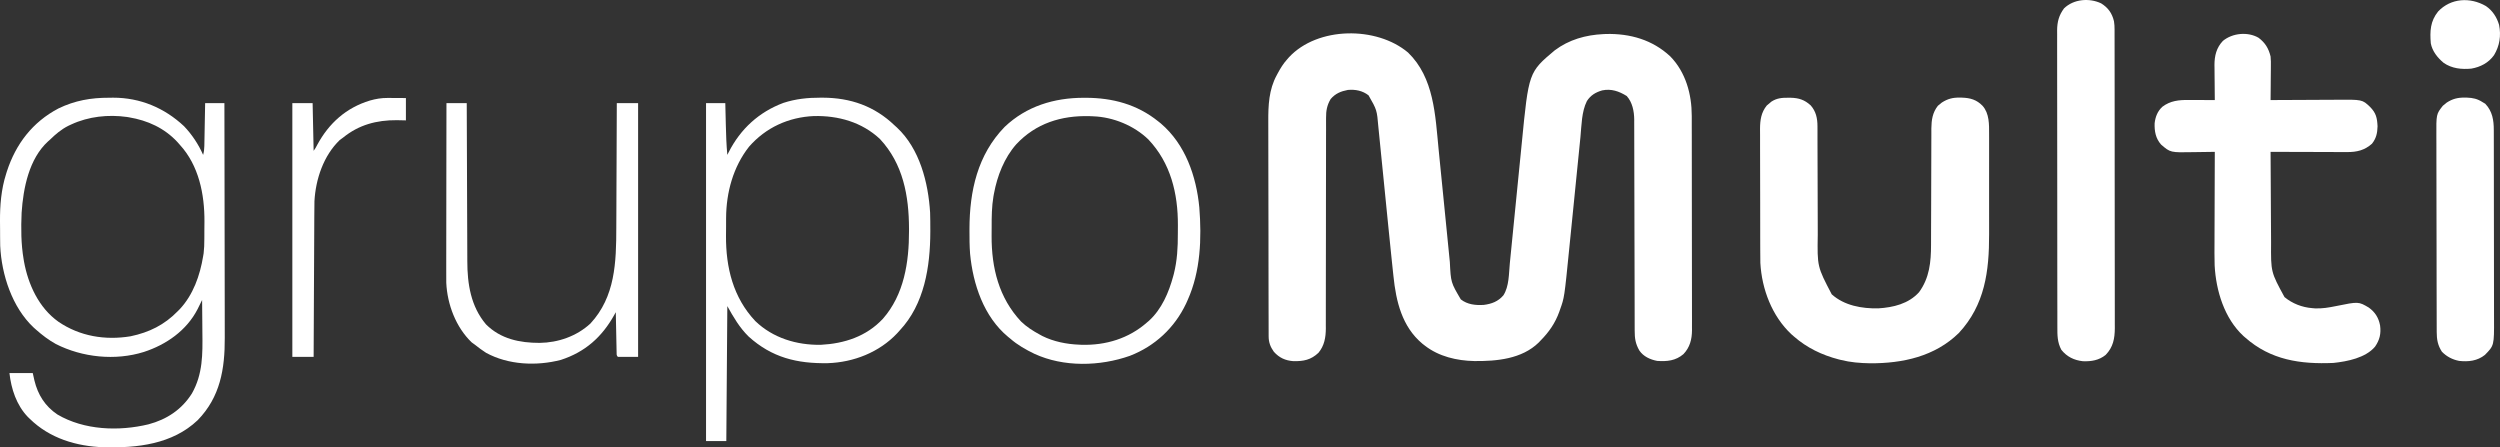 <svg width="190" height="34" viewBox="0 0 190 34" fill="none" xmlns="http://www.w3.org/2000/svg">
<rect x="0" y="0" width="190" height="34" fill="#333333" stroke="none"/>
<path d="M107.014 3.995C108.994 5.914 109.08 8.762 109.333 11.334C109.366 11.669 109.4 12.004 109.433 12.339C109.511 13.116 109.588 13.892 109.666 14.669C109.764 15.66 109.863 16.65 109.962 17.64C110.002 18.037 110.041 18.434 110.08 18.831C110.105 19.079 110.129 19.326 110.154 19.574C110.166 19.687 110.177 19.801 110.188 19.915C110.265 21.468 110.266 21.468 111.021 22.753C111.529 23.149 112.136 23.21 112.764 23.173C113.365 23.097 113.855 22.915 114.257 22.446C114.699 21.761 114.67 20.799 114.747 20.011C114.759 19.887 114.772 19.762 114.784 19.637C114.811 19.37 114.837 19.103 114.864 18.836C114.905 18.412 114.948 17.988 114.99 17.564C115.111 16.359 115.231 15.154 115.35 13.949C115.415 13.282 115.482 12.616 115.549 11.949C115.584 11.598 115.619 11.246 115.654 10.894C116.181 5.49 116.181 5.49 118.159 3.827C119.247 3.01 120.511 2.657 121.858 2.592C121.922 2.589 121.986 2.586 122.053 2.583C123.882 2.539 125.588 3.021 126.944 4.289C128.116 5.49 128.575 7.165 128.573 8.805C128.573 8.913 128.573 8.913 128.574 9.023C128.574 9.262 128.574 9.502 128.574 9.741C128.575 9.913 128.575 10.085 128.576 10.257C128.577 10.724 128.577 11.19 128.577 11.657C128.578 11.949 128.578 12.24 128.578 12.532C128.579 13.341 128.58 14.149 128.58 14.958C128.58 15.01 128.58 15.062 128.58 15.115C128.58 15.166 128.58 15.218 128.58 15.272C128.58 15.377 128.581 15.482 128.581 15.586C128.581 15.638 128.581 15.691 128.581 15.744C128.581 16.587 128.582 17.431 128.584 18.274C128.586 19.141 128.587 20.009 128.587 20.876C128.587 21.362 128.587 21.849 128.589 22.335C128.59 22.793 128.59 23.25 128.59 23.707C128.59 23.875 128.59 24.043 128.591 24.21C128.592 24.44 128.591 24.669 128.59 24.898C128.591 24.997 128.591 24.997 128.592 25.098C128.587 25.796 128.43 26.401 127.943 26.912C127.354 27.419 126.693 27.481 125.942 27.429C125.41 27.325 124.907 27.098 124.593 26.643C124.294 26.123 124.235 25.719 124.236 25.121C124.236 25.051 124.236 24.98 124.235 24.908C124.235 24.672 124.235 24.436 124.234 24.2C124.234 24.031 124.234 23.862 124.233 23.693C124.232 23.329 124.232 22.964 124.231 22.6C124.23 22.024 124.229 21.448 124.227 20.871C124.225 20.063 124.223 19.255 124.221 18.446C124.22 18.395 124.22 18.344 124.22 18.291C124.218 17.46 124.217 16.63 124.215 15.8C124.214 14.946 124.212 14.093 124.209 13.24C124.207 12.761 124.206 12.282 124.206 11.803C124.206 11.353 124.205 10.902 124.203 10.451C124.202 10.286 124.202 10.121 124.202 9.956C124.202 9.73 124.201 9.504 124.2 9.278C124.2 9.213 124.201 9.149 124.201 9.082C124.194 8.453 124.062 7.774 123.63 7.297C123.05 6.935 122.454 6.726 121.765 6.87C121.27 7.013 120.889 7.239 120.606 7.678C120.195 8.501 120.201 9.528 120.112 10.428C120.101 10.545 120.089 10.662 120.077 10.779C120.052 11.029 120.027 11.279 120.002 11.53C119.962 11.927 119.922 12.324 119.882 12.721C119.776 13.778 119.669 14.835 119.564 15.893C119.494 16.589 119.424 17.285 119.354 17.98C119.32 18.31 119.287 18.639 119.255 18.968C118.892 22.611 118.892 22.611 118.563 23.529C118.544 23.585 118.524 23.642 118.503 23.701C118.192 24.56 117.722 25.239 117.08 25.886C117.034 25.934 116.989 25.982 116.942 26.032C115.658 27.286 113.743 27.457 112.048 27.44C110.722 27.413 109.36 27.098 108.295 26.272C108.197 26.196 108.197 26.196 108.097 26.118C106.555 24.827 106.099 22.909 105.903 20.994C105.89 20.876 105.878 20.758 105.865 20.64C105.832 20.339 105.801 20.038 105.77 19.736C105.753 19.568 105.735 19.401 105.718 19.233C105.646 18.544 105.577 17.854 105.508 17.164C105.479 16.875 105.45 16.586 105.421 16.297C105.323 15.323 105.226 14.349 105.129 13.375C105.075 12.831 105.02 12.287 104.965 11.744C104.931 11.403 104.897 11.062 104.863 10.722C104.838 10.461 104.811 10.2 104.785 9.939C104.776 9.846 104.767 9.754 104.757 9.659C104.645 8.355 104.645 8.355 104.01 7.246C103.553 6.889 103.009 6.785 102.438 6.835C101.901 6.938 101.487 7.108 101.128 7.529C100.851 7.998 100.775 8.42 100.781 8.958C100.781 9.028 100.78 9.099 100.78 9.172C100.779 9.407 100.78 9.642 100.781 9.877C100.78 10.046 100.78 10.215 100.779 10.384C100.778 10.748 100.777 11.111 100.778 11.475C100.779 12.05 100.777 12.625 100.776 13.2C100.774 14.006 100.773 14.813 100.772 15.619C100.772 15.67 100.772 15.721 100.772 15.774C100.772 15.825 100.772 15.876 100.772 15.929C100.772 16.654 100.772 17.379 100.771 18.104C100.771 18.155 100.771 18.206 100.77 18.259C100.769 19.111 100.768 19.963 100.766 20.815C100.764 21.386 100.764 21.958 100.764 22.529C100.764 22.885 100.764 23.241 100.763 23.596C100.763 23.761 100.763 23.925 100.763 24.09C100.764 24.315 100.763 24.54 100.762 24.766C100.763 24.83 100.763 24.895 100.764 24.962C100.759 25.649 100.652 26.273 100.204 26.811C99.633 27.353 99.067 27.463 98.294 27.448C97.684 27.401 97.223 27.193 96.813 26.734C96.55 26.366 96.418 26.018 96.417 25.567C96.417 25.504 96.417 25.441 96.416 25.376C96.416 25.307 96.416 25.238 96.416 25.167C96.416 25.093 96.416 25.019 96.415 24.943C96.415 24.696 96.414 24.448 96.414 24.201C96.413 24.023 96.413 23.846 96.412 23.669C96.411 23.086 96.41 22.503 96.409 21.92C96.409 21.719 96.409 21.518 96.408 21.317C96.407 20.481 96.406 19.645 96.405 18.808C96.405 18.591 96.405 18.375 96.405 18.158C96.405 18.077 96.405 18.077 96.405 17.994C96.404 17.123 96.402 16.251 96.4 15.38C96.397 14.484 96.396 13.587 96.395 12.691C96.395 12.188 96.395 11.686 96.393 11.183C96.391 10.71 96.391 10.236 96.391 9.763C96.391 9.59 96.391 9.417 96.39 9.244C96.383 8.022 96.431 6.808 97.034 5.711C97.061 5.66 97.088 5.609 97.116 5.557C97.318 5.182 97.531 4.838 97.815 4.521C97.863 4.465 97.912 4.409 97.962 4.352C100.134 2.015 104.613 1.972 107.014 3.995Z" fill="white"/>
<path d="M135.912 7.428C135.999 7.428 135.999 7.428 136.088 7.429C136.707 7.442 137.149 7.584 137.614 8.011C138.019 8.47 138.127 8.998 138.128 9.597C138.128 9.686 138.128 9.776 138.129 9.868C138.129 9.966 138.129 10.063 138.129 10.164C138.129 10.268 138.129 10.373 138.129 10.477C138.13 10.702 138.13 10.927 138.131 11.151C138.131 11.508 138.132 11.864 138.134 12.221C138.134 12.343 138.135 12.465 138.135 12.588C138.136 12.649 138.136 12.71 138.136 12.773C138.139 13.603 138.142 14.432 138.143 15.261C138.143 15.821 138.145 16.381 138.148 16.941C138.15 17.237 138.151 17.533 138.15 17.828C138.11 20.264 138.11 20.264 139.213 22.37C140.175 23.229 141.5 23.459 142.747 23.436C143.887 23.366 145.052 23.091 145.849 22.206C146.641 21.122 146.76 19.901 146.759 18.603C146.76 18.5 146.76 18.396 146.76 18.292C146.761 18.07 146.761 17.848 146.761 17.625C146.762 17.273 146.763 16.921 146.765 16.569C146.765 16.448 146.766 16.327 146.766 16.206C146.766 16.146 146.767 16.085 146.767 16.023C146.77 15.204 146.773 14.385 146.774 13.566C146.774 13.013 146.776 12.459 146.779 11.905C146.78 11.613 146.781 11.321 146.781 11.028C146.781 10.753 146.782 10.478 146.784 10.203C146.785 10.055 146.784 9.907 146.783 9.759C146.79 9.118 146.874 8.553 147.28 8.038C147.329 7.999 147.377 7.96 147.428 7.919C147.476 7.879 147.524 7.838 147.574 7.797C148.021 7.509 148.409 7.41 148.93 7.418C149.016 7.419 149.016 7.419 149.104 7.42C149.739 7.44 150.221 7.576 150.674 8.04C151.196 8.628 151.174 9.464 151.171 10.203C151.171 10.307 151.172 10.411 151.172 10.515C151.173 10.795 151.173 11.076 151.172 11.357C151.171 11.652 151.172 11.948 151.172 12.244C151.173 12.741 151.172 13.238 151.171 13.736C151.17 14.306 151.17 14.877 151.171 15.448C151.173 15.941 151.173 16.435 151.172 16.928C151.172 17.221 151.172 17.514 151.172 17.808C151.179 20.608 150.854 23.172 148.872 25.307C147.051 27.093 144.596 27.623 142.125 27.61C141.361 27.596 140.631 27.539 139.89 27.351C139.839 27.339 139.787 27.326 139.735 27.313C138.47 26.983 137.331 26.438 136.345 25.577C136.277 25.518 136.209 25.459 136.139 25.398C134.67 24.02 133.897 21.974 133.787 19.986C133.781 19.698 133.78 19.409 133.78 19.12C133.779 19.01 133.779 18.9 133.778 18.791C133.777 18.495 133.777 18.2 133.776 17.905C133.776 17.72 133.776 17.535 133.776 17.351C133.774 16.704 133.774 16.057 133.774 15.411C133.774 14.81 133.772 14.21 133.77 13.609C133.768 13.091 133.767 12.573 133.767 12.056C133.767 11.747 133.767 11.439 133.765 11.131C133.763 10.841 133.763 10.551 133.765 10.261C133.765 10.105 133.763 9.95 133.762 9.794C133.767 9.124 133.845 8.551 134.276 8.018C134.333 7.971 134.389 7.924 134.448 7.876C134.504 7.827 134.56 7.779 134.618 7.729C135.032 7.455 135.431 7.424 135.912 7.428Z" fill="white"/>
<path d="M171.656 2.874C172.161 3.258 172.413 3.68 172.564 4.289C172.592 4.555 172.591 4.816 172.586 5.083C172.586 5.155 172.586 5.228 172.585 5.303C172.584 5.532 172.581 5.762 172.578 5.991C172.577 6.148 172.576 6.304 172.575 6.461C172.573 6.843 172.569 7.224 172.564 7.606C172.678 7.605 172.678 7.605 172.795 7.604C173.515 7.6 174.236 7.596 174.957 7.594C175.328 7.593 175.699 7.591 176.069 7.588C176.427 7.586 176.786 7.585 177.144 7.584C177.28 7.584 177.416 7.583 177.552 7.581C179.534 7.564 179.534 7.564 180.121 8.122C180.579 8.581 180.665 8.961 180.694 9.602C180.68 10.117 180.593 10.514 180.27 10.923C179.715 11.421 179.11 11.564 178.381 11.557C178.287 11.557 178.287 11.557 178.19 11.557C177.983 11.557 177.775 11.556 177.568 11.555C177.424 11.554 177.28 11.554 177.135 11.554C176.756 11.553 176.378 11.552 175.999 11.55C175.612 11.549 175.225 11.548 174.838 11.547C174.08 11.546 173.322 11.543 172.564 11.54C172.568 12.646 172.574 13.752 172.582 14.859C172.585 15.373 172.588 15.886 172.59 16.4C172.593 16.897 172.596 17.393 172.599 17.89C172.601 18.079 172.602 18.267 172.602 18.456C172.586 20.676 172.586 20.676 173.622 22.578C174.213 23.07 174.96 23.358 175.723 23.418C175.795 23.424 175.867 23.43 175.942 23.437C176.49 23.46 176.995 23.373 177.529 23.264C179.245 22.915 179.245 22.915 180.029 23.376C180.512 23.727 180.772 24.143 180.886 24.729C180.969 25.354 180.86 25.829 180.501 26.349C179.784 27.199 178.397 27.471 177.342 27.583C174.839 27.691 172.572 27.367 170.637 25.654C170.59 25.614 170.543 25.573 170.495 25.531C169.046 24.187 168.416 22.093 168.313 20.173C168.294 19.555 168.299 18.937 168.303 18.319C168.303 18.122 168.304 17.925 168.304 17.729C168.305 17.268 168.306 16.808 168.309 16.348C168.311 15.823 168.313 15.298 168.314 14.773C168.316 13.695 168.32 12.617 168.325 11.54C168.199 11.542 168.199 11.542 168.07 11.544C167.754 11.55 167.437 11.554 167.121 11.557C166.985 11.558 166.848 11.56 166.712 11.563C164.948 11.597 164.948 11.597 164.241 10.985C163.828 10.518 163.732 9.974 163.752 9.362C163.813 8.87 163.972 8.451 164.342 8.112C164.95 7.653 165.591 7.593 166.331 7.598C166.389 7.599 166.446 7.599 166.505 7.599C166.686 7.599 166.868 7.6 167.049 7.601C167.173 7.602 167.297 7.602 167.42 7.602C167.722 7.603 168.024 7.604 168.325 7.606C168.324 7.512 168.323 7.418 168.322 7.321C168.318 6.969 168.315 6.616 168.313 6.264C168.312 6.112 168.31 5.961 168.308 5.809C168.305 5.589 168.304 5.37 168.303 5.15C168.302 5.084 168.3 5.017 168.299 4.948C168.299 4.243 168.447 3.626 168.94 3.109C169.662 2.507 170.841 2.394 171.656 2.874Z" fill="white"/>
<path d="M8.294 7.428C8.444 7.426 8.444 7.426 8.597 7.424C10.653 7.423 12.493 8.193 13.987 9.592C14.589 10.223 15.088 10.973 15.437 11.771C15.502 11.541 15.525 11.333 15.53 11.095C15.531 11.022 15.533 10.95 15.534 10.875C15.536 10.797 15.537 10.719 15.538 10.639C15.54 10.519 15.54 10.519 15.543 10.397C15.548 10.141 15.553 9.886 15.557 9.631C15.56 9.457 15.564 9.284 15.567 9.111C15.575 8.686 15.583 8.262 15.591 7.837C16.074 7.837 16.557 7.837 17.055 7.837C17.06 10.3 17.064 12.762 17.067 15.224C17.067 15.516 17.067 15.807 17.068 16.098C17.068 16.156 17.068 16.214 17.068 16.274C17.069 17.211 17.071 18.147 17.073 19.084C17.075 20.046 17.076 21.009 17.077 21.971C17.077 22.564 17.078 23.157 17.08 23.75C17.081 24.206 17.081 24.662 17.081 25.118C17.081 25.304 17.082 25.49 17.082 25.676C17.093 28.036 16.739 30.171 15.025 31.933C13.092 33.767 10.434 34.052 7.894 33.993C5.803 33.92 3.777 33.316 2.259 31.825C2.187 31.755 2.187 31.755 2.113 31.684C1.253 30.787 0.852 29.561 0.718 28.354C1.303 28.354 1.888 28.354 2.49 28.354C2.532 28.54 2.573 28.726 2.616 28.918C2.877 29.997 3.429 30.877 4.364 31.502C6.395 32.698 9.031 32.791 11.283 32.249C12.676 31.88 13.82 31.123 14.589 29.897C15.42 28.425 15.402 26.911 15.381 25.276C15.377 24.996 15.376 24.716 15.375 24.437C15.371 23.891 15.366 23.346 15.36 22.801C15.328 22.864 15.297 22.928 15.264 22.994C15.223 23.078 15.181 23.161 15.139 23.247C15.098 23.33 15.057 23.413 15.015 23.498C14.178 25.123 12.634 26.195 10.933 26.749C8.765 27.428 6.259 27.168 4.247 26.146C3.688 25.836 3.199 25.462 2.722 25.038C2.667 24.989 2.612 24.941 2.556 24.891C0.923 23.358 0.118 20.878 0.016 18.688C0.012 18.501 0.01 18.315 0.009 18.128C0.008 18.059 0.008 17.99 0.007 17.919C0.007 17.773 0.006 17.628 0.006 17.482C0.005 17.265 0.003 17.048 0 16.831C-0.007 15.612 0.089 14.39 0.463 13.222C0.482 13.159 0.502 13.096 0.522 13.031C1.203 10.933 2.48 9.274 4.441 8.243C5.69 7.638 6.915 7.424 8.294 7.428ZM5.419 9.457C5.345 9.491 5.272 9.525 5.196 9.56C4.653 9.834 4.235 10.192 3.8 10.614C3.752 10.657 3.704 10.699 3.654 10.743C2.203 12.068 1.768 14.297 1.643 16.168C1.592 17.351 1.596 18.546 1.797 19.715C1.806 19.769 1.815 19.822 1.824 19.877C2.143 21.63 2.951 23.391 4.436 24.449C6.063 25.56 7.993 25.876 9.922 25.558C11.342 25.26 12.496 24.692 13.51 23.649C13.561 23.598 13.613 23.546 13.665 23.493C14.684 22.404 15.198 20.933 15.437 19.484C15.45 19.406 15.463 19.327 15.477 19.246C15.52 18.894 15.528 18.55 15.529 18.195C15.53 18.124 15.53 18.052 15.531 17.979C15.531 17.828 15.532 17.677 15.532 17.526C15.533 17.299 15.535 17.072 15.538 16.846C15.55 14.767 15.113 12.575 13.664 11C13.572 10.895 13.572 10.895 13.478 10.789C12.492 9.732 11.23 9.155 9.811 8.917C9.762 8.909 9.712 8.9 9.661 8.891C8.234 8.69 6.729 8.848 5.419 9.457Z" fill="white"/>
<path d="M159.683 0.253C160.222 0.586 160.517 1.004 160.663 1.618C160.698 1.829 160.706 2.025 160.707 2.239C160.707 2.322 160.707 2.405 160.707 2.491C160.707 2.582 160.707 2.673 160.707 2.767C160.707 2.864 160.708 2.961 160.708 3.061C160.709 3.331 160.709 3.6 160.709 3.87C160.709 4.16 160.709 4.451 160.71 4.741C160.711 5.377 160.712 6.012 160.712 6.648C160.712 7.044 160.712 7.441 160.713 7.838C160.714 8.937 160.714 10.036 160.715 11.135C160.715 11.241 160.715 11.241 160.715 11.348C160.715 11.454 160.715 11.454 160.715 11.562C160.715 11.705 160.715 11.848 160.715 11.991C160.715 12.062 160.715 12.132 160.715 12.205C160.715 13.353 160.717 14.501 160.718 15.649C160.72 16.828 160.721 18.007 160.721 19.186C160.721 19.847 160.722 20.509 160.723 21.171C160.724 21.735 160.725 22.298 160.724 22.862C160.724 23.149 160.724 23.436 160.725 23.724C160.726 24.036 160.726 24.348 160.725 24.66C160.725 24.75 160.726 24.84 160.727 24.933C160.722 25.734 160.6 26.385 160.031 26.972C159.523 27.385 158.936 27.478 158.296 27.453C157.63 27.378 157.087 27.115 156.665 26.59C156.352 26.01 156.359 25.476 156.36 24.829C156.36 24.73 156.36 24.631 156.359 24.529C156.358 24.256 156.358 23.982 156.359 23.709C156.359 23.413 156.358 23.118 156.357 22.823C156.356 22.244 156.355 21.666 156.355 21.087C156.355 20.617 156.355 20.147 156.354 19.677C156.353 18.343 156.352 17.01 156.352 15.677C156.352 15.605 156.352 15.533 156.352 15.459C156.352 15.387 156.352 15.315 156.352 15.241C156.353 14.075 156.351 12.909 156.349 11.742C156.347 10.544 156.346 9.347 156.346 8.149C156.346 7.477 156.345 6.804 156.344 6.132C156.342 5.56 156.342 4.987 156.343 4.415C156.344 4.123 156.344 3.831 156.342 3.539C156.341 3.222 156.342 2.906 156.343 2.589C156.342 2.497 156.341 2.405 156.341 2.311C156.346 1.662 156.476 1.166 156.863 0.64C157.589 -0.07 158.779 -0.174 159.683 0.253Z" fill="white"/>
<path d="M62.372 7.423C62.424 7.423 62.476 7.423 62.53 7.423C64.639 7.432 66.454 8.059 67.992 9.534C68.051 9.587 68.11 9.64 68.17 9.695C69.9 11.312 70.551 13.881 70.689 16.168C70.702 16.592 70.704 17.016 70.704 17.44C70.704 17.498 70.704 17.556 70.704 17.616C70.698 20.259 70.259 23.112 68.377 25.115C68.314 25.186 68.25 25.257 68.184 25.33C66.824 26.774 64.875 27.539 62.907 27.601C60.575 27.64 58.665 27.178 56.895 25.577C56.2 24.891 55.749 24.114 55.277 23.264C55.252 26.649 55.226 30.034 55.2 33.522C54.691 33.522 54.183 33.522 53.659 33.522C53.659 25.046 53.659 16.57 53.659 7.837C54.142 7.837 54.625 7.837 55.123 7.837C55.128 8.037 55.132 8.237 55.137 8.443C55.142 8.64 55.147 8.837 55.152 9.035C55.155 9.17 55.158 9.305 55.161 9.44C55.179 10.22 55.205 10.995 55.277 11.771C55.327 11.671 55.327 11.671 55.379 11.569C56.275 9.802 57.679 8.514 59.543 7.818C60.478 7.514 61.391 7.421 62.372 7.423ZM56.93 11.146C55.724 12.675 55.194 14.623 55.184 16.552C55.184 16.625 55.184 16.698 55.183 16.773C55.182 16.927 55.182 17.081 55.182 17.235C55.181 17.466 55.178 17.696 55.176 17.927C55.163 20.334 55.719 22.613 57.403 24.401C58.737 25.689 60.55 26.235 62.379 26.206C64.164 26.113 65.841 25.575 67.096 24.231C68.716 22.389 69.089 19.92 69.085 17.551C69.085 17.495 69.085 17.438 69.085 17.38C69.078 14.883 68.639 12.456 66.878 10.566C65.503 9.279 63.71 8.777 61.856 8.82C59.93 8.906 58.207 9.69 56.93 11.146Z" fill="white"/>
<path d="M82.354 7.432C82.41 7.432 82.465 7.432 82.522 7.432C84.548 7.435 86.422 7.93 88.028 9.226C88.093 9.278 88.158 9.33 88.225 9.384C90.085 10.968 90.921 13.391 91.148 15.764C91.334 18.117 91.245 20.617 90.263 22.801C90.223 22.889 90.184 22.978 90.143 23.069C89.271 24.915 87.771 26.308 85.87 27.043C83.594 27.845 80.838 27.916 78.615 26.889C77.952 26.568 77.333 26.219 76.777 25.732C76.694 25.665 76.694 25.665 76.609 25.596C74.765 24.064 73.946 21.598 73.726 19.282C73.683 18.706 73.679 18.129 73.68 17.551C73.68 17.495 73.68 17.439 73.68 17.381C73.688 14.516 74.294 11.76 76.355 9.643C78.004 8.072 80.114 7.434 82.354 7.432ZM77.232 10.97C76.326 11.995 75.79 13.368 75.544 14.702C75.524 14.81 75.524 14.81 75.503 14.92C75.372 15.701 75.364 16.475 75.366 17.266C75.366 17.491 75.364 17.717 75.362 17.943C75.354 20.356 75.912 22.635 77.601 24.435C78.025 24.845 78.495 25.142 79.012 25.423C79.08 25.46 79.148 25.498 79.218 25.536C80.07 25.962 81.07 26.16 82.017 26.195C82.076 26.198 82.134 26.201 82.194 26.204C84.036 26.256 85.791 25.727 87.18 24.498C87.227 24.459 87.273 24.419 87.321 24.379C88.289 23.498 88.83 22.226 89.165 20.988C89.188 20.903 89.188 20.903 89.211 20.817C89.469 19.799 89.519 18.801 89.516 17.758C89.516 17.543 89.518 17.328 89.52 17.114C89.529 14.704 88.97 12.383 87.272 10.595C86.184 9.545 84.61 8.897 83.096 8.84C83.003 8.836 82.91 8.832 82.815 8.828C80.663 8.766 78.72 9.373 77.232 10.97Z" fill="white"/>
<path d="M187.311 7.418C187.398 7.419 187.398 7.419 187.486 7.419C187.935 7.432 188.288 7.512 188.67 7.76C188.739 7.802 188.809 7.843 188.881 7.886C189.423 8.458 189.529 9.129 189.528 9.887C189.528 9.954 189.528 10.02 189.529 10.089C189.529 10.312 189.53 10.534 189.53 10.757C189.53 10.917 189.53 11.077 189.531 11.236C189.532 11.671 189.532 12.105 189.533 12.539C189.533 12.81 189.533 13.082 189.534 13.353C189.535 14.202 189.535 15.052 189.536 15.901C189.536 16.881 189.537 17.861 189.54 18.841C189.541 19.599 189.542 20.356 189.542 21.114C189.542 21.567 189.543 22.019 189.544 22.471C189.545 22.897 189.545 23.323 189.545 23.749C189.545 23.904 189.545 24.06 189.546 24.216C189.555 26.258 189.555 26.258 188.851 26.975C188.282 27.429 187.603 27.507 186.897 27.429C186.389 27.331 185.952 27.105 185.587 26.734C185.268 26.247 185.19 25.798 185.19 25.222C185.19 25.153 185.19 25.085 185.19 25.014C185.189 24.783 185.188 24.552 185.188 24.321C185.188 24.156 185.187 23.991 185.187 23.826C185.185 23.376 185.184 22.927 185.184 22.477C185.183 22.196 185.183 21.915 185.182 21.634C185.181 20.755 185.18 19.876 185.179 18.997C185.179 17.983 185.177 16.969 185.173 15.954C185.171 15.17 185.17 14.386 185.17 13.602C185.169 13.134 185.169 12.665 185.167 12.197C185.165 11.756 185.165 11.315 185.166 10.875C185.166 10.713 185.165 10.552 185.164 10.39C185.153 8.676 185.153 8.676 185.656 8.038C185.705 7.999 185.754 7.96 185.804 7.919C185.852 7.879 185.9 7.838 185.95 7.797C186.399 7.508 186.789 7.411 187.311 7.418Z" fill="white"/>
<path d="M33.931 7.837C34.44 7.837 34.948 7.837 35.472 7.837C35.473 8.081 35.473 8.081 35.474 8.329C35.478 9.861 35.484 11.393 35.491 12.925C35.494 13.712 35.497 14.499 35.499 15.287C35.501 15.974 35.504 16.661 35.507 17.348C35.509 17.711 35.51 18.074 35.511 18.437C35.511 18.78 35.513 19.123 35.515 19.466C35.516 19.591 35.516 19.716 35.516 19.841C35.515 21.577 35.782 23.29 36.937 24.652C38.05 25.763 39.496 26.06 41.011 26.059C42.417 26.042 43.821 25.556 44.868 24.592C46.766 22.55 46.836 19.916 46.839 17.291C46.84 16.958 46.842 16.625 46.844 16.291C46.847 15.663 46.85 15.034 46.851 14.405C46.853 13.688 46.857 12.972 46.86 12.255C46.867 10.782 46.873 9.31 46.877 7.837C47.411 7.837 47.946 7.837 48.496 7.837C48.496 14.201 48.496 20.564 48.496 27.12C47.987 27.12 47.478 27.12 46.955 27.12C46.837 27.002 46.865 26.894 46.862 26.73C46.86 26.663 46.859 26.597 46.857 26.529C46.855 26.42 46.855 26.42 46.853 26.31C46.852 26.236 46.85 26.163 46.848 26.087C46.843 25.851 46.839 25.616 46.834 25.38C46.831 25.22 46.827 25.061 46.824 24.901C46.816 24.51 46.808 24.118 46.8 23.726C46.761 23.798 46.721 23.87 46.68 23.944C45.745 25.619 44.466 26.755 42.629 27.351C40.786 27.832 38.632 27.74 36.937 26.811C36.641 26.621 36.364 26.414 36.089 26.195C35.97 26.109 35.97 26.109 35.848 26.021C34.649 24.873 33.992 23.132 33.917 21.491C33.91 21.131 33.912 20.771 33.914 20.411C33.914 20.274 33.914 20.136 33.914 19.998C33.914 19.627 33.914 19.256 33.916 18.885C33.917 18.496 33.917 18.108 33.917 17.719C33.917 16.984 33.919 16.249 33.92 15.514C33.922 14.676 33.923 13.839 33.923 13.002C33.925 11.28 33.928 9.559 33.931 7.837Z" fill="white"/>
<path d="M29.449 7.444C29.531 7.444 29.613 7.445 29.697 7.445C29.824 7.446 29.824 7.446 29.953 7.447C30.039 7.447 30.125 7.448 30.214 7.448C30.426 7.449 30.637 7.45 30.849 7.452C30.849 8.012 30.849 8.572 30.849 9.149C30.62 9.144 30.391 9.139 30.155 9.134C28.623 9.125 27.274 9.482 26.071 10.46C25.99 10.519 25.909 10.578 25.825 10.638C24.59 11.82 23.987 13.623 23.898 15.295C23.892 15.609 23.889 15.922 23.889 16.236C23.888 16.355 23.887 16.475 23.886 16.594C23.884 16.915 23.883 17.236 23.882 17.557C23.881 17.894 23.879 18.231 23.877 18.568C23.873 19.204 23.87 19.84 23.868 20.476C23.865 21.201 23.861 21.926 23.857 22.651C23.849 24.14 23.843 25.63 23.836 27.12C23.302 27.12 22.768 27.12 22.218 27.12C22.218 20.757 22.218 14.393 22.218 7.837C22.727 7.837 23.235 7.837 23.759 7.837C23.785 9.034 23.81 10.23 23.836 11.463C23.992 11.237 23.992 11.237 24.11 11.008C24.999 9.363 26.309 8.188 28.113 7.641C28.56 7.513 28.984 7.442 29.449 7.444Z" fill="white"/>
<path d="M188.914 0.452C189.428 0.792 189.758 1.305 189.931 1.893C190.091 2.711 189.976 3.479 189.546 4.193C189.128 4.776 188.521 5.092 187.822 5.215C187.083 5.286 186.339 5.21 185.717 4.776C185.256 4.393 184.849 3.888 184.74 3.287C184.666 2.37 184.699 1.613 185.298 0.871C186.262 -0.149 187.733 -0.228 188.914 0.452Z" fill="white"/>
</svg>
